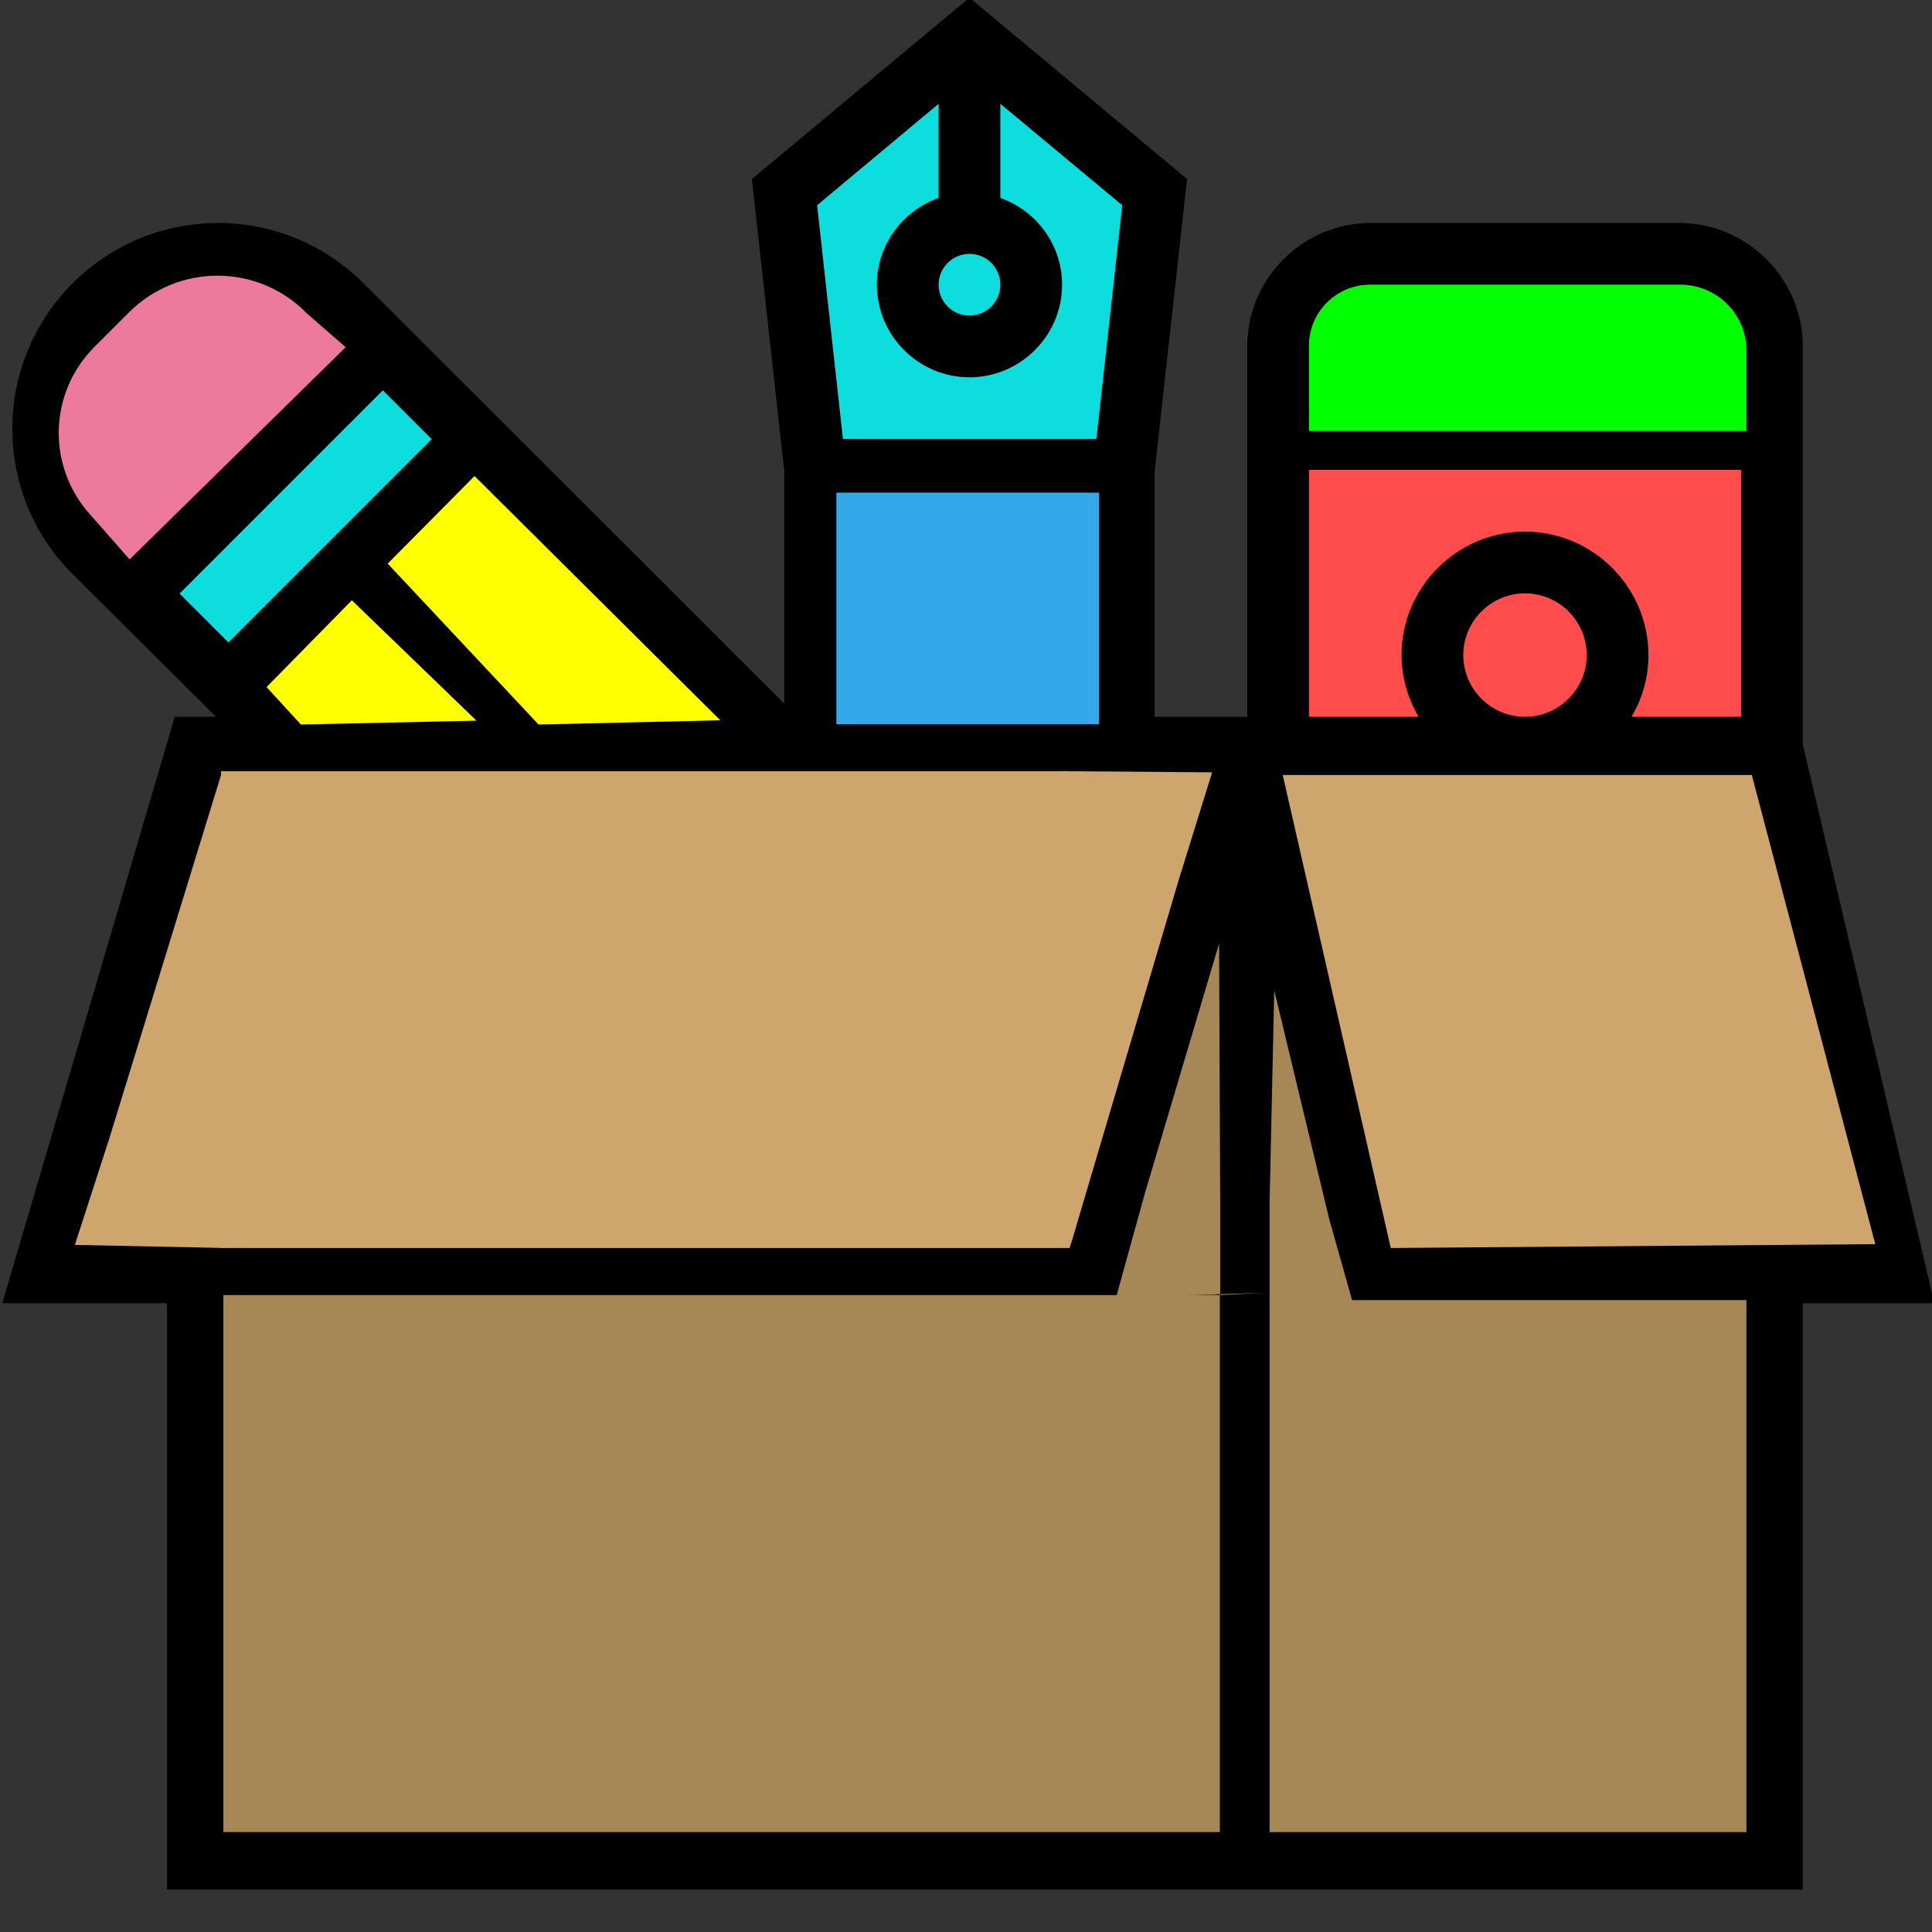 <?xml version="1.0" encoding="utf-8"?>
<!-- Generator: Adobe Illustrator 22.0.1, SVG Export Plug-In . SVG Version: 6.00 Build 0)  -->
<svg version="1.1" id="Layer_1" xmlns="http://www.w3.org/2000/svg" xmlns:xlink="http://www.w3.org/1999/xlink" x="0px" y="0px"
	 viewBox="0 0 500.8 500.8" style="enable-background:new 0 0 500.8 500.8;" xml:space="preserve">
<rect x="0" y="0" width="500.8" height="500.8" fill="#333333" stroke="none"/>
<style type="text/css">
	.st0{fill:#0DDDDD;}
	.st1{fill:#FF4D4D;}
	.st2{fill:#A58855;}
	.st3{fill:#CDA56D;}
	.st4{fill:#FFFF00;}
	.st5{fill:#ED7A9D;}
	.st6{fill:#34A9EA;}
	.st7{fill:#00FF00;}
</style>
<polygon class="st0" points="263.3,26.9 238.3,26.9 211.7,53.2 218.4,113.8 284.1,113.8 298.3,56.5 "/>
<rect x="334.7" y="120.1" class="st1" width="121.1" height="70.9"/>
<g>
	<g>
		<g>
			<path d="M467.3,192.9V89.8c0-17.6-14.4-32-32-32h-80c-17.6,0-32,14.4-32,32v96h-10.1h-13.9v-63.6l8.4-75.8l-56.4-47l-56.4,47
				l8.4,75.8v60.2L94.2,73.4c-10.1-10-23.4-15.6-37.7-15.6c-29.4,0-53.3,23.9-53.3,53.3c0,14.2,5.5,27.6,15.6,37.7l37.2,37H45.3
				l-44.7,152h42.7v152h424v-152h34.1L467.3,192.9z M251.3,65.8c4.4,0,8,3.6,8,8s-3.6,8-8,8s-8-3.6-8-8S246.9,65.8,251.3,65.8z
				 M243.3,26.9v24.4c-9.3,3.3-16,12.1-16,22.5c0,13.2,10.8,24,24,24s24-10.8,24-24c0-10.4-6.7-19.2-16-22.5V26.9l31.6,26.3
				l-6.7,60.6h-65.7l-6.7-60.6L243.3,26.9z M283.3,129.8v56h-64v-56H283.3z M184,185.8h-41.4l-40-40l20.7-20.7L184,185.8z
				 M120,185.8H78.6l-8-8l20.7-20.7L120,185.8z M30.2,137.4c-7-7-10.9-16.4-10.9-26.3c0-20.5,16.7-37.3,37.3-37.3
				c10,0,19.3,3.9,26.3,10.9l5.1,5.1l-52.7,52.7L30.2,137.4z M46.6,153.8l52.7-52.7l12.7,12.7l-52.7,52.7L46.6,153.8z M22,321.8
				l35.3-120h255.3l-35.3,120H22z M315.3,473.8h-256v-136h230l26-88.4V473.8L315.3,473.8z M339.3,89.8c0-8.8,7.2-16,16-16h80
				c8.8,0,16,7.2,16,16v16h-112V89.8z M339.3,121.8h112v64h-28.4c2.8-4.7,4.4-10.1,4.4-16c0-17.6-14.4-32-32-32s-32,14.4-32,32
				c0,5.9,1.7,11.3,4.4,16h-28.4V121.8z M411.3,169.8c0,8.8-7.2,16-16,16s-16-7.2-16-16s7.2-16,16-16
				C404.1,153.8,411.3,161,411.3,169.8z M451.3,473.8h-120v-211l17.7,75.1h102.3V473.8z M361.6,321.8l-28.2-120H453l28.2,120H361.6z
				"/>
			<rect x="275.3" y="441.8" width="16" height="16"/>
			<rect x="243.3" y="441.8" width="16" height="16"/>
			<rect x="211.3" y="441.8" width="16" height="16"/>
		</g>
	</g>
</g>
<rect x="329.1" y="337" class="st2" width="123.6" height="137.9"/>
<polygon class="st2" points="330.3,256.7 344.5,315.8 350.7,337.8 364.3,337.8 329.1,337.8 329.1,311.4 "/>
<rect x="57.9" y="335.7" class="st2" width="258.3" height="139.2"/>
<polygon class="st2" points="316,244.6 316.3,312.8 316.3,335.7 328.1,335.1 289.3,336.3 296.8,309.2 "/>
<rect x="57.3" y="199.9" class="st3" width="220" height="123.6"/>
<polyline class="st3" points="19.4,322.7 28.3,295.2 57.6,199.9 58.2,300.1 58.5,323.5 "/>
<polyline class="st3" points="314.2,200.2 305.6,227.9 277.3,323.5 275.6,223.3 275.1,199.9 "/>
<polygon class="st3" points="486.1,322.5 360.5,323.5 332.5,200.9 454.1,200.9 "/>
<polygon class="st4" points="100.5,146.1 139.6,187.8 186.7,186.7 123,123.4 "/>
<polygon class="st4" points="78,187.8 69.1,178.1 91.2,155.6 123.5,186.8 "/>
<path class="st5" d="M33.6,145l56-55l-10.1-8.8c-12.6-12.9-33.3-13-46.1-0.2l-8.9,8.9c-11.9,11.9-12.4,30.9-1.2,43.4L33.6,145z"/>
<rect x="42" y="124.9" transform="matrix(0.707 -0.707 0.707 0.707 -71.45 95.257)" class="st0" width="74.5" height="17.9"/>
<rect x="216.8" y="127.7" class="st6" width="68.1" height="60"/>
<path class="st7" d="M452.7,111.7H339.3V89.6c0-8.7,7.1-15.8,15.8-15.8h80.5c9.4,0,17.1,7.6,17.1,17.1L452.7,111.7L452.7,111.7z"/>
</svg>
